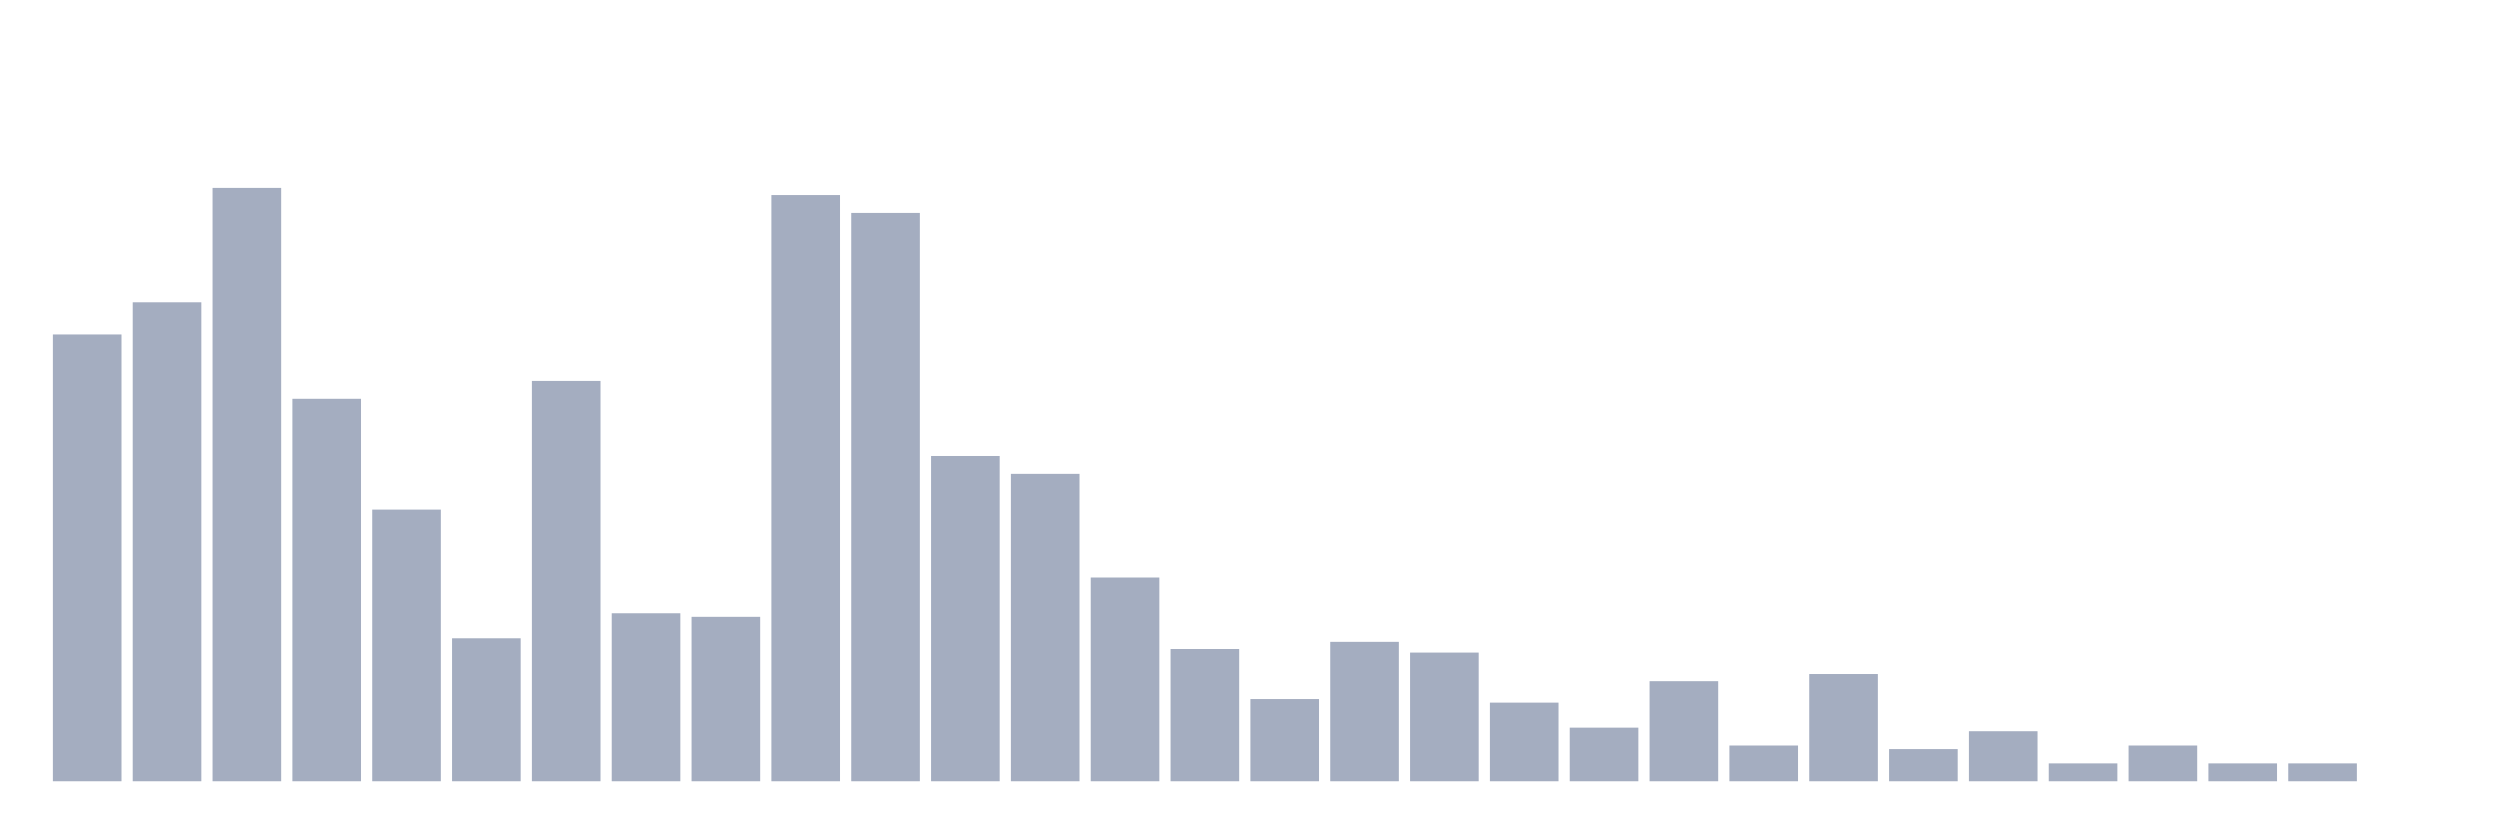 <svg xmlns="http://www.w3.org/2000/svg" viewBox="0 0 480 160"><g transform="translate(10,10)"><rect class="bar" x="0.153" width="13.175" y="54.216" height="85.784" fill="rgb(164,173,192)"></rect><rect class="bar" x="15.482" width="13.175" y="48.039" height="91.961" fill="rgb(164,173,192)"></rect><rect class="bar" x="30.81" width="13.175" y="26.078" height="113.922" fill="rgb(164,173,192)"></rect><rect class="bar" x="46.138" width="13.175" y="66.569" height="73.431" fill="rgb(164,173,192)"></rect><rect class="bar" x="61.466" width="13.175" y="87.843" height="52.157" fill="rgb(164,173,192)"></rect><rect class="bar" x="76.794" width="13.175" y="112.549" height="27.451" fill="rgb(164,173,192)"></rect><rect class="bar" x="92.123" width="13.175" y="63.137" height="76.863" fill="rgb(164,173,192)"></rect><rect class="bar" x="107.451" width="13.175" y="107.745" height="32.255" fill="rgb(164,173,192)"></rect><rect class="bar" x="122.779" width="13.175" y="108.431" height="31.569" fill="rgb(164,173,192)"></rect><rect class="bar" x="138.107" width="13.175" y="27.451" height="112.549" fill="rgb(164,173,192)"></rect><rect class="bar" x="153.436" width="13.175" y="30.882" height="109.118" fill="rgb(164,173,192)"></rect><rect class="bar" x="168.764" width="13.175" y="77.549" height="62.451" fill="rgb(164,173,192)"></rect><rect class="bar" x="184.092" width="13.175" y="80.98" height="59.02" fill="rgb(164,173,192)"></rect><rect class="bar" x="199.42" width="13.175" y="100.882" height="39.118" fill="rgb(164,173,192)"></rect><rect class="bar" x="214.748" width="13.175" y="114.608" height="25.392" fill="rgb(164,173,192)"></rect><rect class="bar" x="230.077" width="13.175" y="124.216" height="15.784" fill="rgb(164,173,192)"></rect><rect class="bar" x="245.405" width="13.175" y="113.235" height="26.765" fill="rgb(164,173,192)"></rect><rect class="bar" x="260.733" width="13.175" y="115.294" height="24.706" fill="rgb(164,173,192)"></rect><rect class="bar" x="276.061" width="13.175" y="124.902" height="15.098" fill="rgb(164,173,192)"></rect><rect class="bar" x="291.39" width="13.175" y="129.706" height="10.294" fill="rgb(164,173,192)"></rect><rect class="bar" x="306.718" width="13.175" y="120.784" height="19.216" fill="rgb(164,173,192)"></rect><rect class="bar" x="322.046" width="13.175" y="133.137" height="6.863" fill="rgb(164,173,192)"></rect><rect class="bar" x="337.374" width="13.175" y="119.412" height="20.588" fill="rgb(164,173,192)"></rect><rect class="bar" x="352.702" width="13.175" y="133.824" height="6.176" fill="rgb(164,173,192)"></rect><rect class="bar" x="368.031" width="13.175" y="130.392" height="9.608" fill="rgb(164,173,192)"></rect><rect class="bar" x="383.359" width="13.175" y="136.569" height="3.431" fill="rgb(164,173,192)"></rect><rect class="bar" x="398.687" width="13.175" y="133.137" height="6.863" fill="rgb(164,173,192)"></rect><rect class="bar" x="414.015" width="13.175" y="136.569" height="3.431" fill="rgb(164,173,192)"></rect><rect class="bar" x="429.344" width="13.175" y="136.569" height="3.431" fill="rgb(164,173,192)"></rect><rect class="bar" x="444.672" width="13.175" y="140" height="0" fill="rgb(164,173,192)"></rect></g></svg>